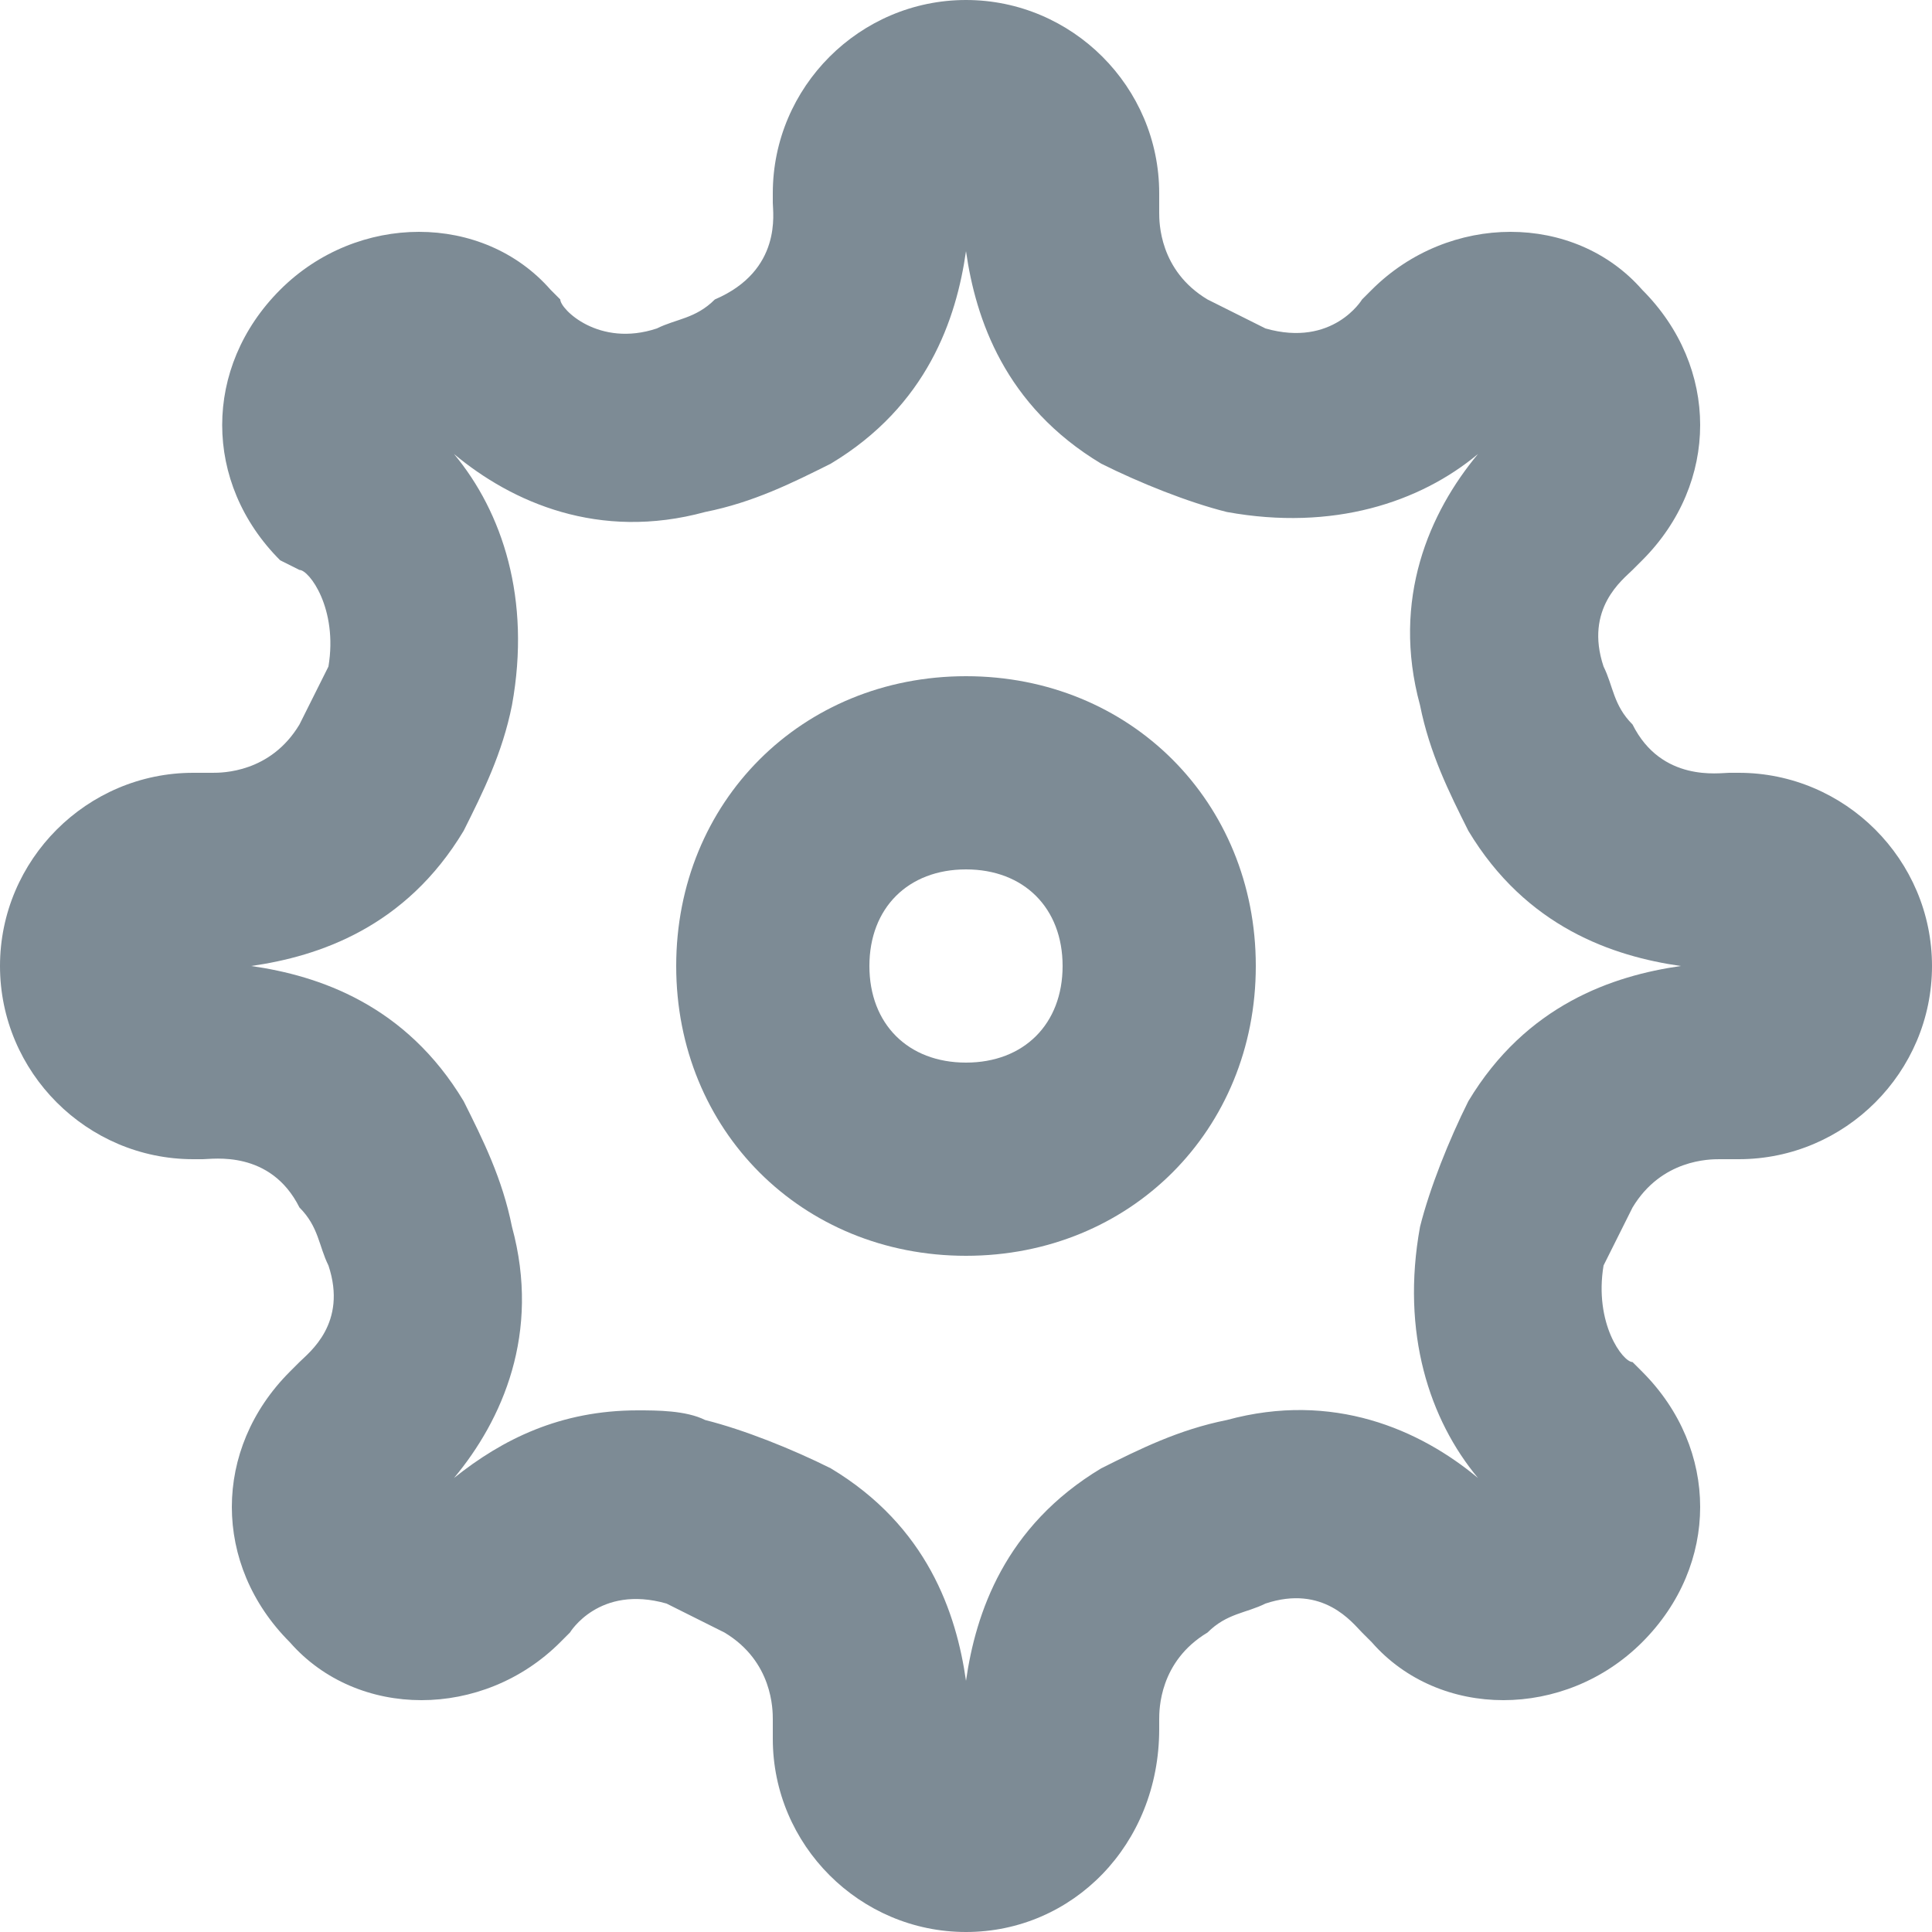 <svg width="18" height="18" viewBox="0 0 18 18" fill="none" xmlns="http://www.w3.org/2000/svg">
<path d="M9 11.7C7.47 11.7 6.3 10.53 6.3 9C6.3 7.47 7.47 6.3 9 6.3C10.53 6.3 11.7 7.47 11.7 9C11.7 10.53 10.53 11.7 9 11.7ZM9 8.1C8.46 8.1 8.1 8.46 8.1 9C8.1 9.54 8.46 9.9 9 9.9C9.54 9.9 9.9 9.54 9.9 9C9.9 8.46 9.54 8.1 9 8.1Z" fill="#7D8B95"/>
<path d="M9 18C8.01 18 7.2 17.19 7.2 16.2V16.02C7.2 15.93 7.2 15.48 6.75 15.21C6.57 15.12 6.39 15.03 6.21 14.94C5.58 14.76 5.31 15.21 5.31 15.21L5.22 15.3C4.5 16.02 3.33 16.02 2.7 15.3C1.98 14.58 1.98 13.5 2.7 12.78L2.79 12.69C2.88 12.6 3.24 12.33 3.06 11.79C2.97 11.61 2.97 11.43 2.79 11.25C2.52 10.71 1.98 10.8 1.89 10.8H1.8C0.81 10.8 0 9.99 0 9C0 8.01 0.81 7.2 1.8 7.2H1.98C2.07 7.2 2.52 7.2 2.79 6.75C2.88 6.57 2.97 6.39 3.06 6.21C3.15 5.67 2.88 5.31 2.79 5.31L2.61 5.22C1.89 4.5 1.89 3.42 2.61 2.7C3.33 1.98 4.5 1.98 5.13 2.7L5.22 2.79C5.22 2.88 5.58 3.24 6.12 3.06C6.3 2.97 6.48 2.97 6.66 2.79C7.29 2.52 7.2 1.98 7.2 1.89V1.8C7.2 0.81 8.01 0 9 0C9.99 0 10.8 0.81 10.8 1.8V1.98C10.8 2.07 10.8 2.52 11.25 2.79C11.43 2.88 11.61 2.97 11.79 3.06C12.42 3.24 12.69 2.79 12.69 2.79L12.78 2.7C13.5 1.98 14.67 1.98 15.3 2.7C16.02 3.42 16.02 4.5 15.3 5.22L15.21 5.31C15.12 5.4 14.76 5.67 14.94 6.21C15.03 6.39 15.03 6.57 15.21 6.75C15.48 7.29 16.02 7.2 16.11 7.2H16.2C17.19 7.2 18 8.01 18 9C18 9.99 17.19 10.8 16.2 10.8H16.02C15.93 10.8 15.48 10.8 15.21 11.25C15.12 11.43 15.03 11.61 14.94 11.79C14.85 12.33 15.12 12.69 15.21 12.69L15.3 12.78C16.02 13.5 16.02 14.58 15.3 15.3C14.58 16.02 13.41 16.02 12.78 15.3L12.69 15.21C12.6 15.12 12.33 14.76 11.79 14.94C11.61 15.03 11.43 15.03 11.25 15.21C10.8 15.48 10.8 15.93 10.8 16.02V16.11C10.8 17.19 9.99 18 9 18ZM5.94 13.14C6.12 13.14 6.39 13.14 6.57 13.23C6.93 13.32 7.38 13.5 7.74 13.68C8.64 14.22 8.91 15.03 9 15.66C9.09 15.03 9.36 14.22 10.26 13.68C10.62 13.5 10.98 13.32 11.43 13.23C12.42 12.96 13.23 13.32 13.77 13.77C13.32 13.23 13.05 12.42 13.23 11.43C13.32 11.07 13.5 10.62 13.68 10.26C14.22 9.36 15.03 9.09 15.66 9C15.03 8.91 14.22 8.64 13.68 7.74C13.5 7.38 13.32 7.02 13.23 6.57C12.96 5.58 13.32 4.77 13.77 4.23C13.23 4.68 12.42 4.95 11.43 4.77C11.07 4.68 10.62 4.5 10.26 4.32C9.36 3.78 9.09 2.97 9 2.34C8.91 2.97 8.64 3.78 7.74 4.32C7.38 4.5 7.02 4.68 6.57 4.77C5.58 5.04 4.77 4.68 4.23 4.23C4.68 4.77 4.95 5.58 4.77 6.57C4.68 7.02 4.5 7.38 4.32 7.74C3.78 8.64 2.97 8.91 2.34 9C2.97 9.09 3.78 9.36 4.32 10.26C4.5 10.62 4.68 10.98 4.77 11.43C5.04 12.42 4.68 13.23 4.23 13.77C4.68 13.41 5.22 13.14 5.94 13.14Z" fill="#7D8B95"/>
</svg>
